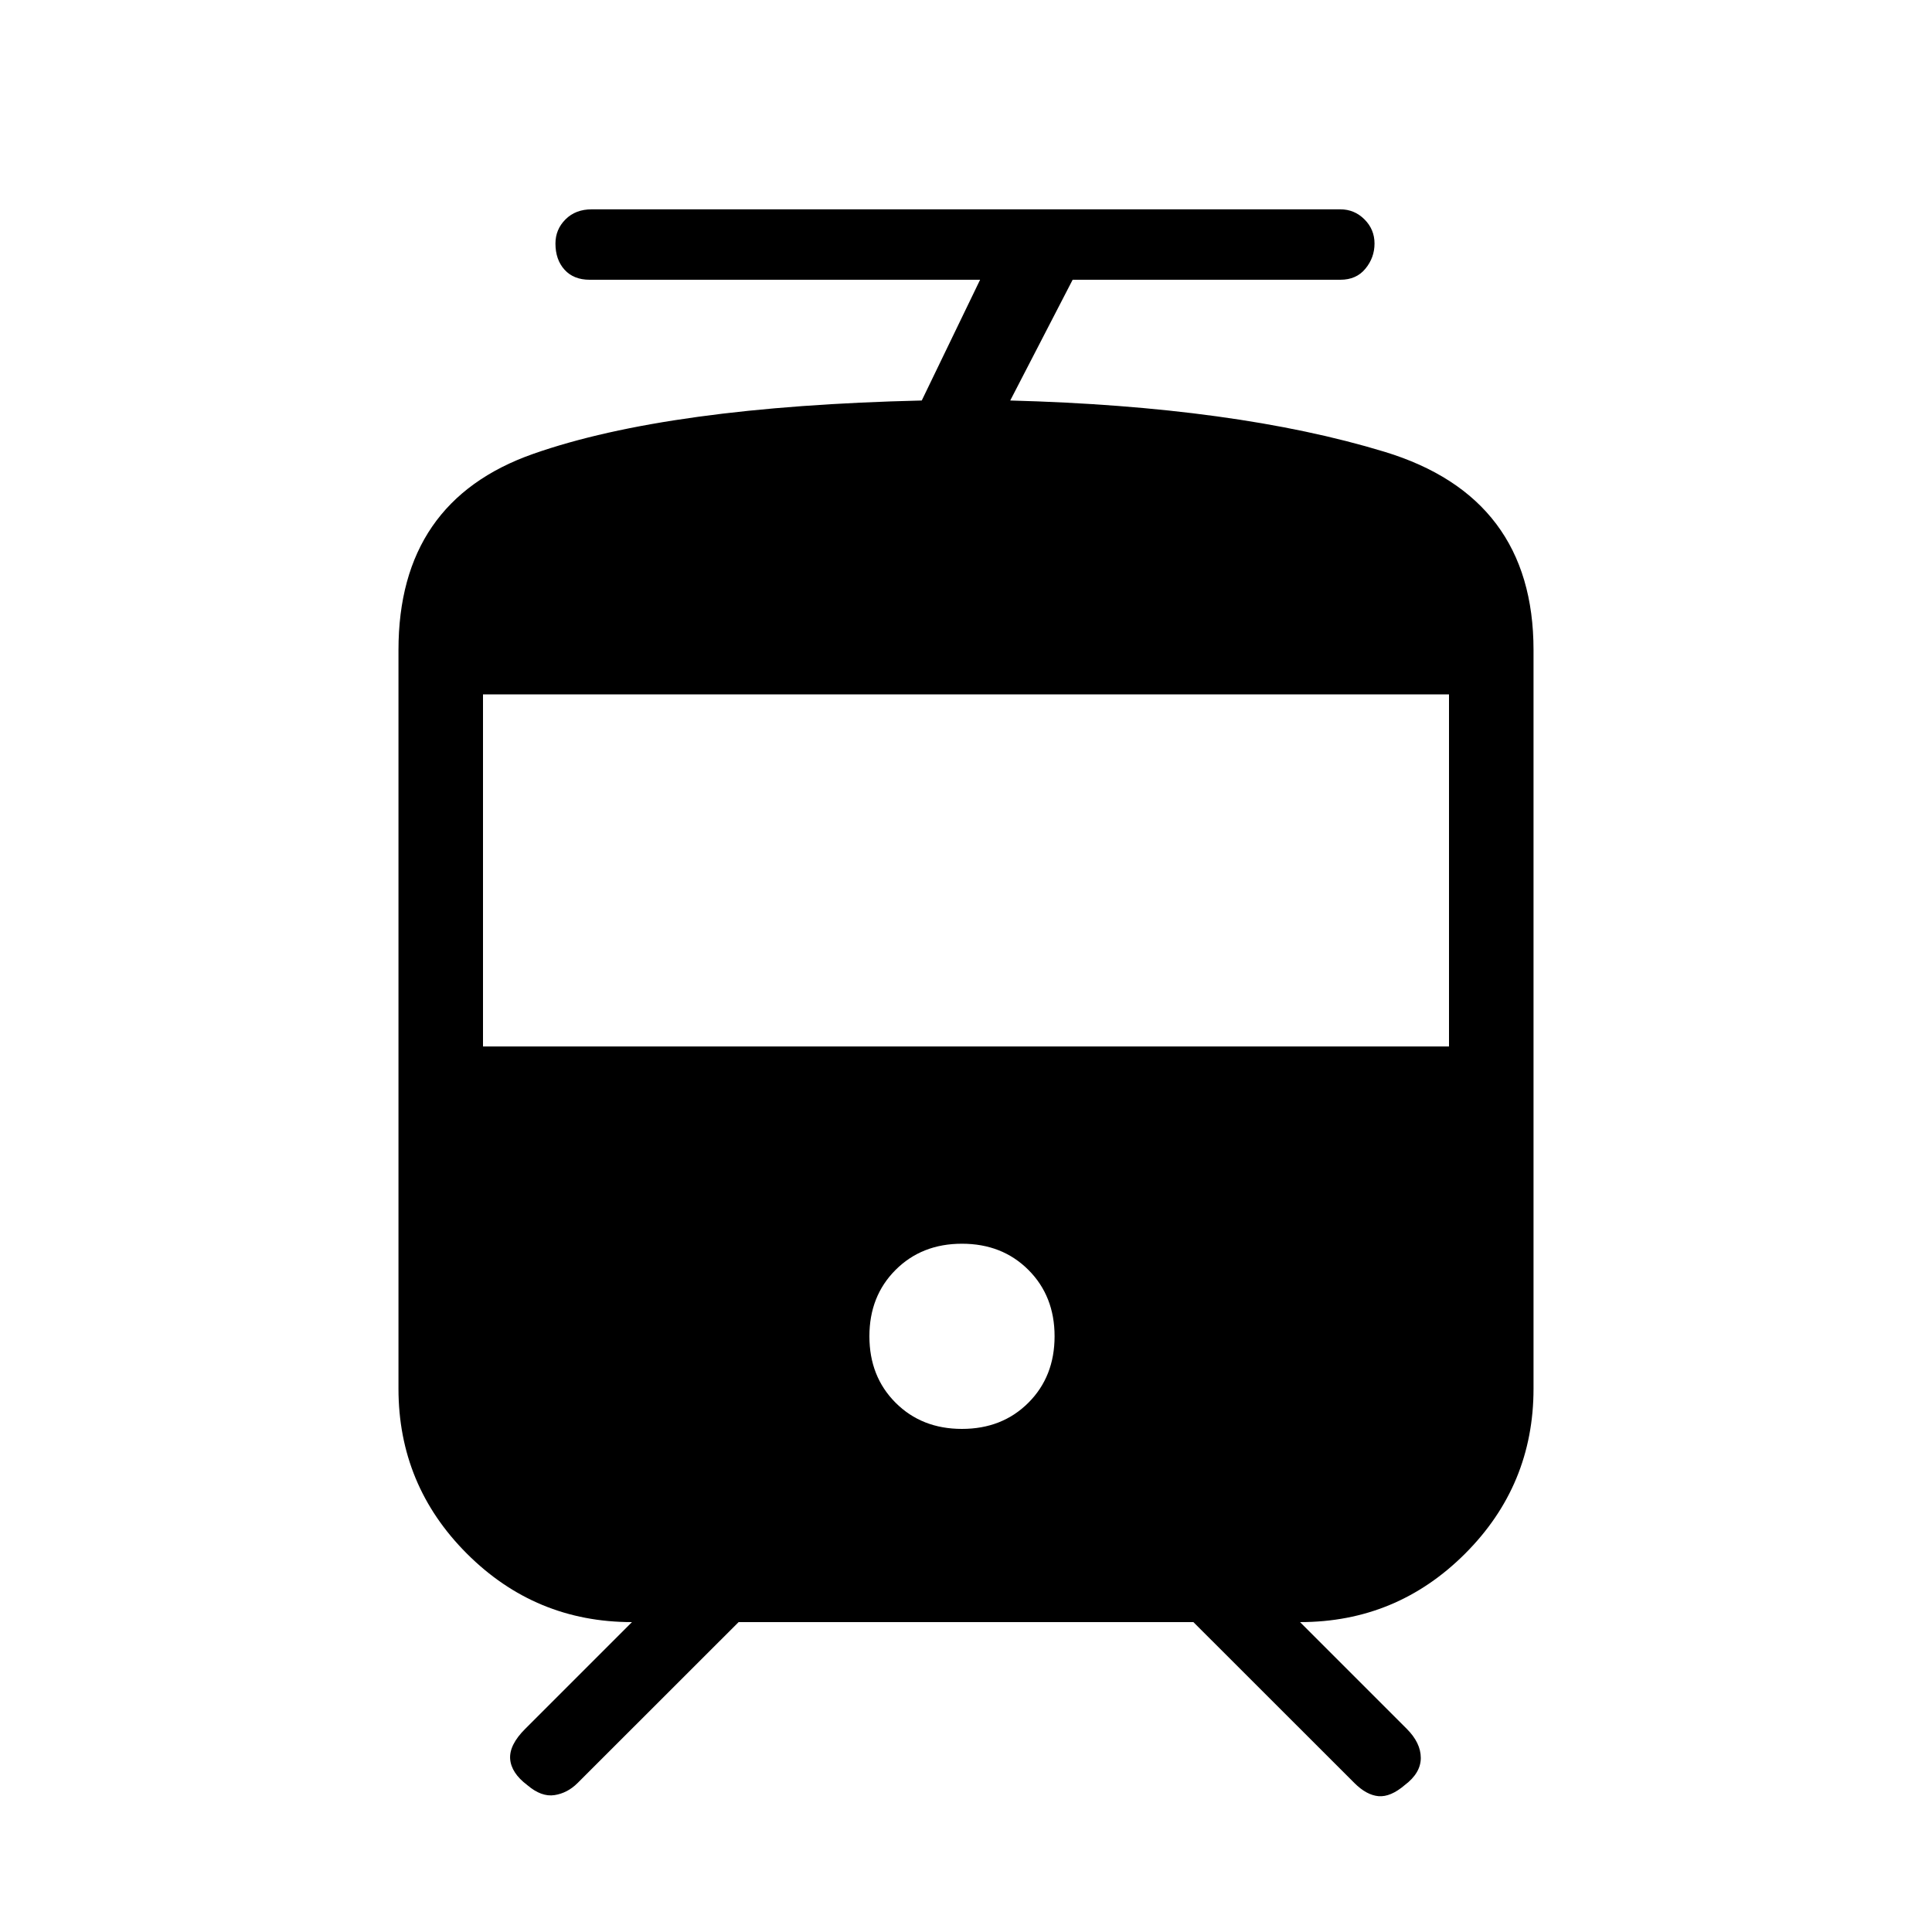 <svg xmlns="http://www.w3.org/2000/svg" height="20" width="20"><path d="M5.458 18.479Q5.292 18.354 5.281 18.208Q5.271 18.062 5.438 17.896L6.542 16.792Q5.542 16.792 4.833 16.083Q4.125 15.375 4.125 14.375V6.729Q4.125 5.188 5.521 4.698Q6.917 4.208 9.542 4.146L10.146 2.896H6.104Q5.938 2.896 5.844 2.792Q5.75 2.688 5.75 2.521Q5.75 2.375 5.854 2.271Q5.958 2.167 6.125 2.167H13.875Q14.021 2.167 14.125 2.271Q14.229 2.375 14.229 2.521Q14.229 2.667 14.135 2.781Q14.042 2.896 13.875 2.896H11.104L10.458 4.146Q12.792 4.208 14.333 4.677Q15.875 5.146 15.875 6.729V14.375Q15.875 15.375 15.167 16.083Q14.458 16.792 13.458 16.792L14.562 17.896Q14.708 18.042 14.708 18.198Q14.708 18.354 14.542 18.479Q14.396 18.604 14.271 18.594Q14.146 18.583 14.021 18.458L12.354 16.792H7.646L5.979 18.458Q5.875 18.562 5.74 18.583Q5.604 18.604 5.458 18.479ZM9.958 14.792Q10.375 14.792 10.646 14.521Q10.917 14.25 10.917 13.833Q10.917 13.417 10.646 13.146Q10.375 12.875 9.958 12.875Q9.542 12.875 9.271 13.146Q9 13.417 9 13.833Q9 14.25 9.271 14.521Q9.542 14.792 9.958 14.792ZM5 10.833H15V7.188H5Z"/></svg>